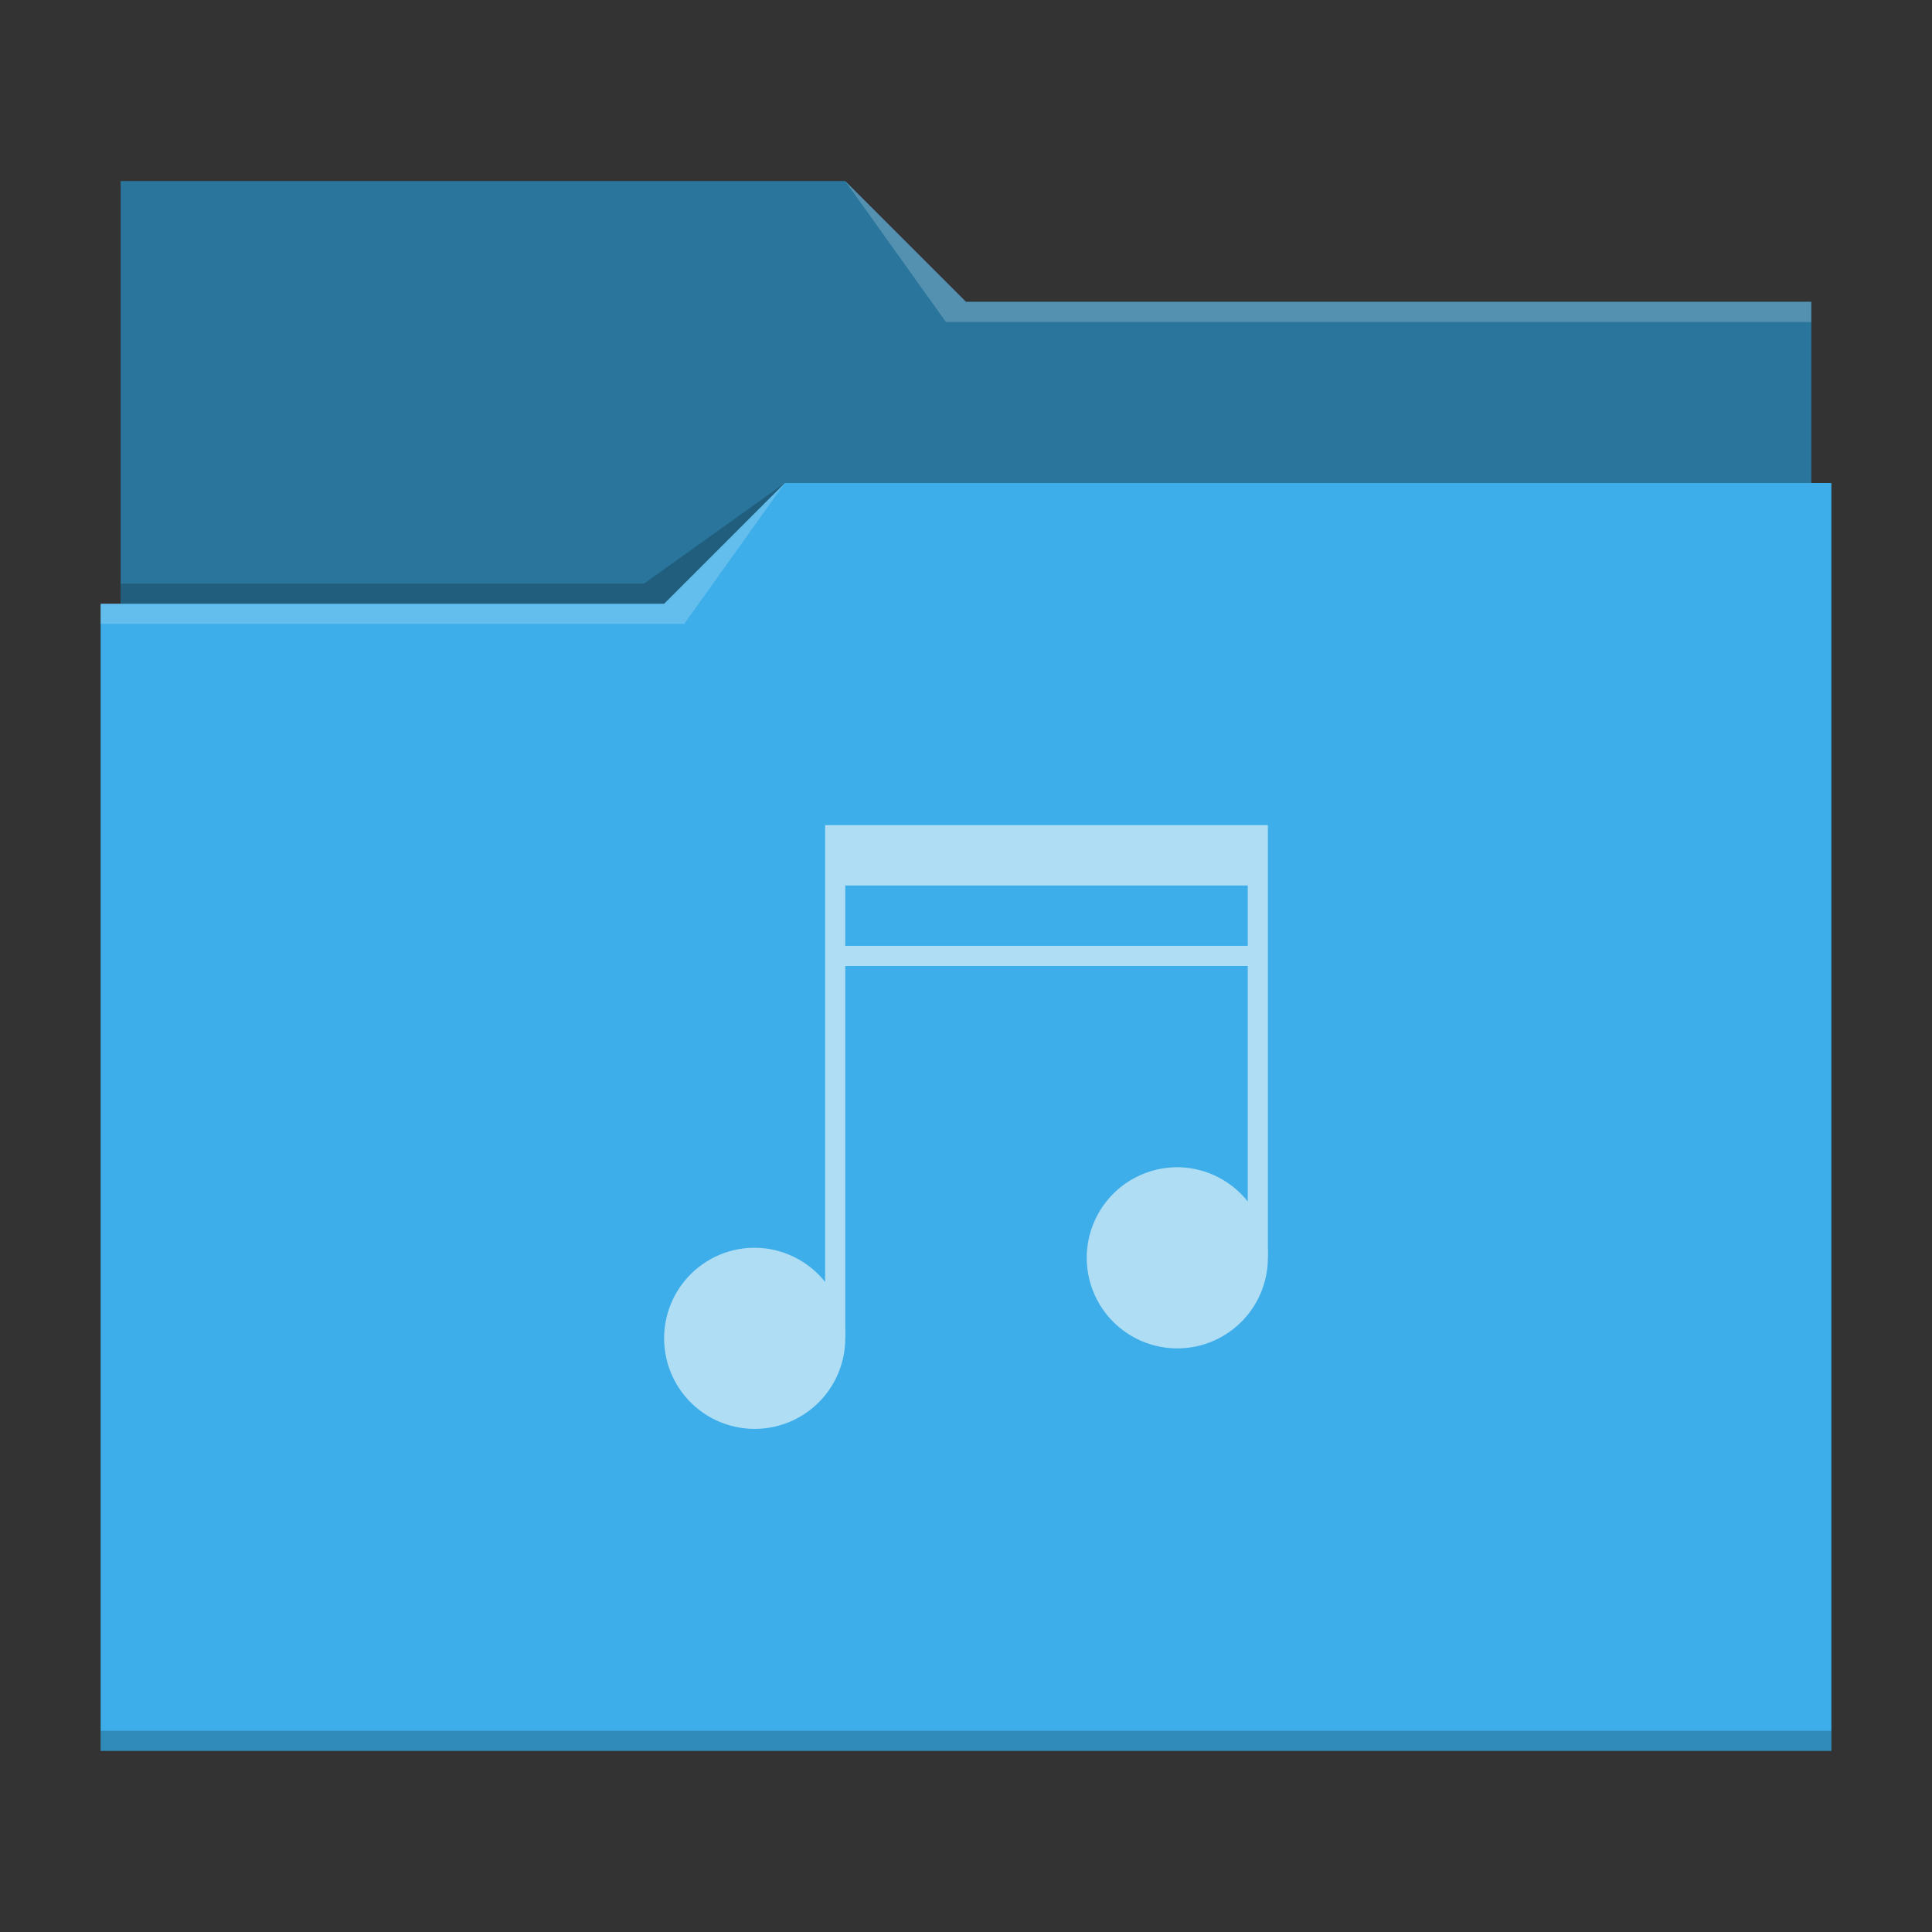 <?xml version="1.0" encoding="UTF-8"?>
<svg xmlns="http://www.w3.org/2000/svg" viewBox="0 0 96 96">
  <rect x="0" y="0" width="96" height="96" fill="#333333" stroke="none"/>
  <defs id="defs3051">
    <style type="text/css" id="current-color-scheme">.ColorScheme-Highlight { color: #3daee9; } .ColorScheme-Text { color: #fcfcfc; } </style>
  </defs>
 <path style="fill:currentColor" d="M 6 9 L 6 30 L 5 30 L 5 87 L 91 87 L 91 24 L 90 24 L 90 15 L 48 15 L 42 9 L 6 9 z " class="ColorScheme-Highlight"/>
 <path style="fill-opacity:0.33" d="M 6 9 L 6 30 L 33 30 L 39 24 L 90 24 L 90 15 L 48 15 L 42 9 L 6 9 z "/>
 <path style="fill:#ffffff;fill-opacity:0.2" d="M 42 9 L 47 16 L 90 16 L 90 15 L 48 15 L 42 9 z M 39 24 L 33 30 L 5 30 L 5 31 L 34 31 L 39 24 z "/>
 <path style="fill-opacity:0.2;fill-rule:evenodd" d="M 39 24 L 32 29 L 6 29 L 6 30 L 33 30 L 39 24 z M 5 86 L 5 87 L 91 87 L 91 86 L 5 86 z " class="ColorScheme-Text"/>
 <path style="fill:currentColor;fill-opacity:0.6;stroke:none" d="M 41 41 L 41 63.7 A 4.5 4.5 0 0 0 37.5 62 A 4.5 4.5 0 0 0 33 66.5 A 4.5 4.5 0 0 0 37.5 71 A 4.5 4.5 0 0 0 42 66.5 A 4.5 4.5 0 0 0 42 66 L 42 66 L 42 48 L 62 48 L 62 59.7 A 4.5 4.5 0 0 0 58.5 58 A 4.5 4.5 0 0 0 54 62.5 A 4.5 4.5 0 0 0 58.5 67 A 4.5 4.5 0 0 0 63 62.5 A 4.5 4.5 0 0 0 63 62 L 63 62 L 63 41 L 41 41 z M 42 44 L 62 44 L 62 47 L 42 47 L 42 44 z " class="ColorScheme-Text"/>
</svg>

